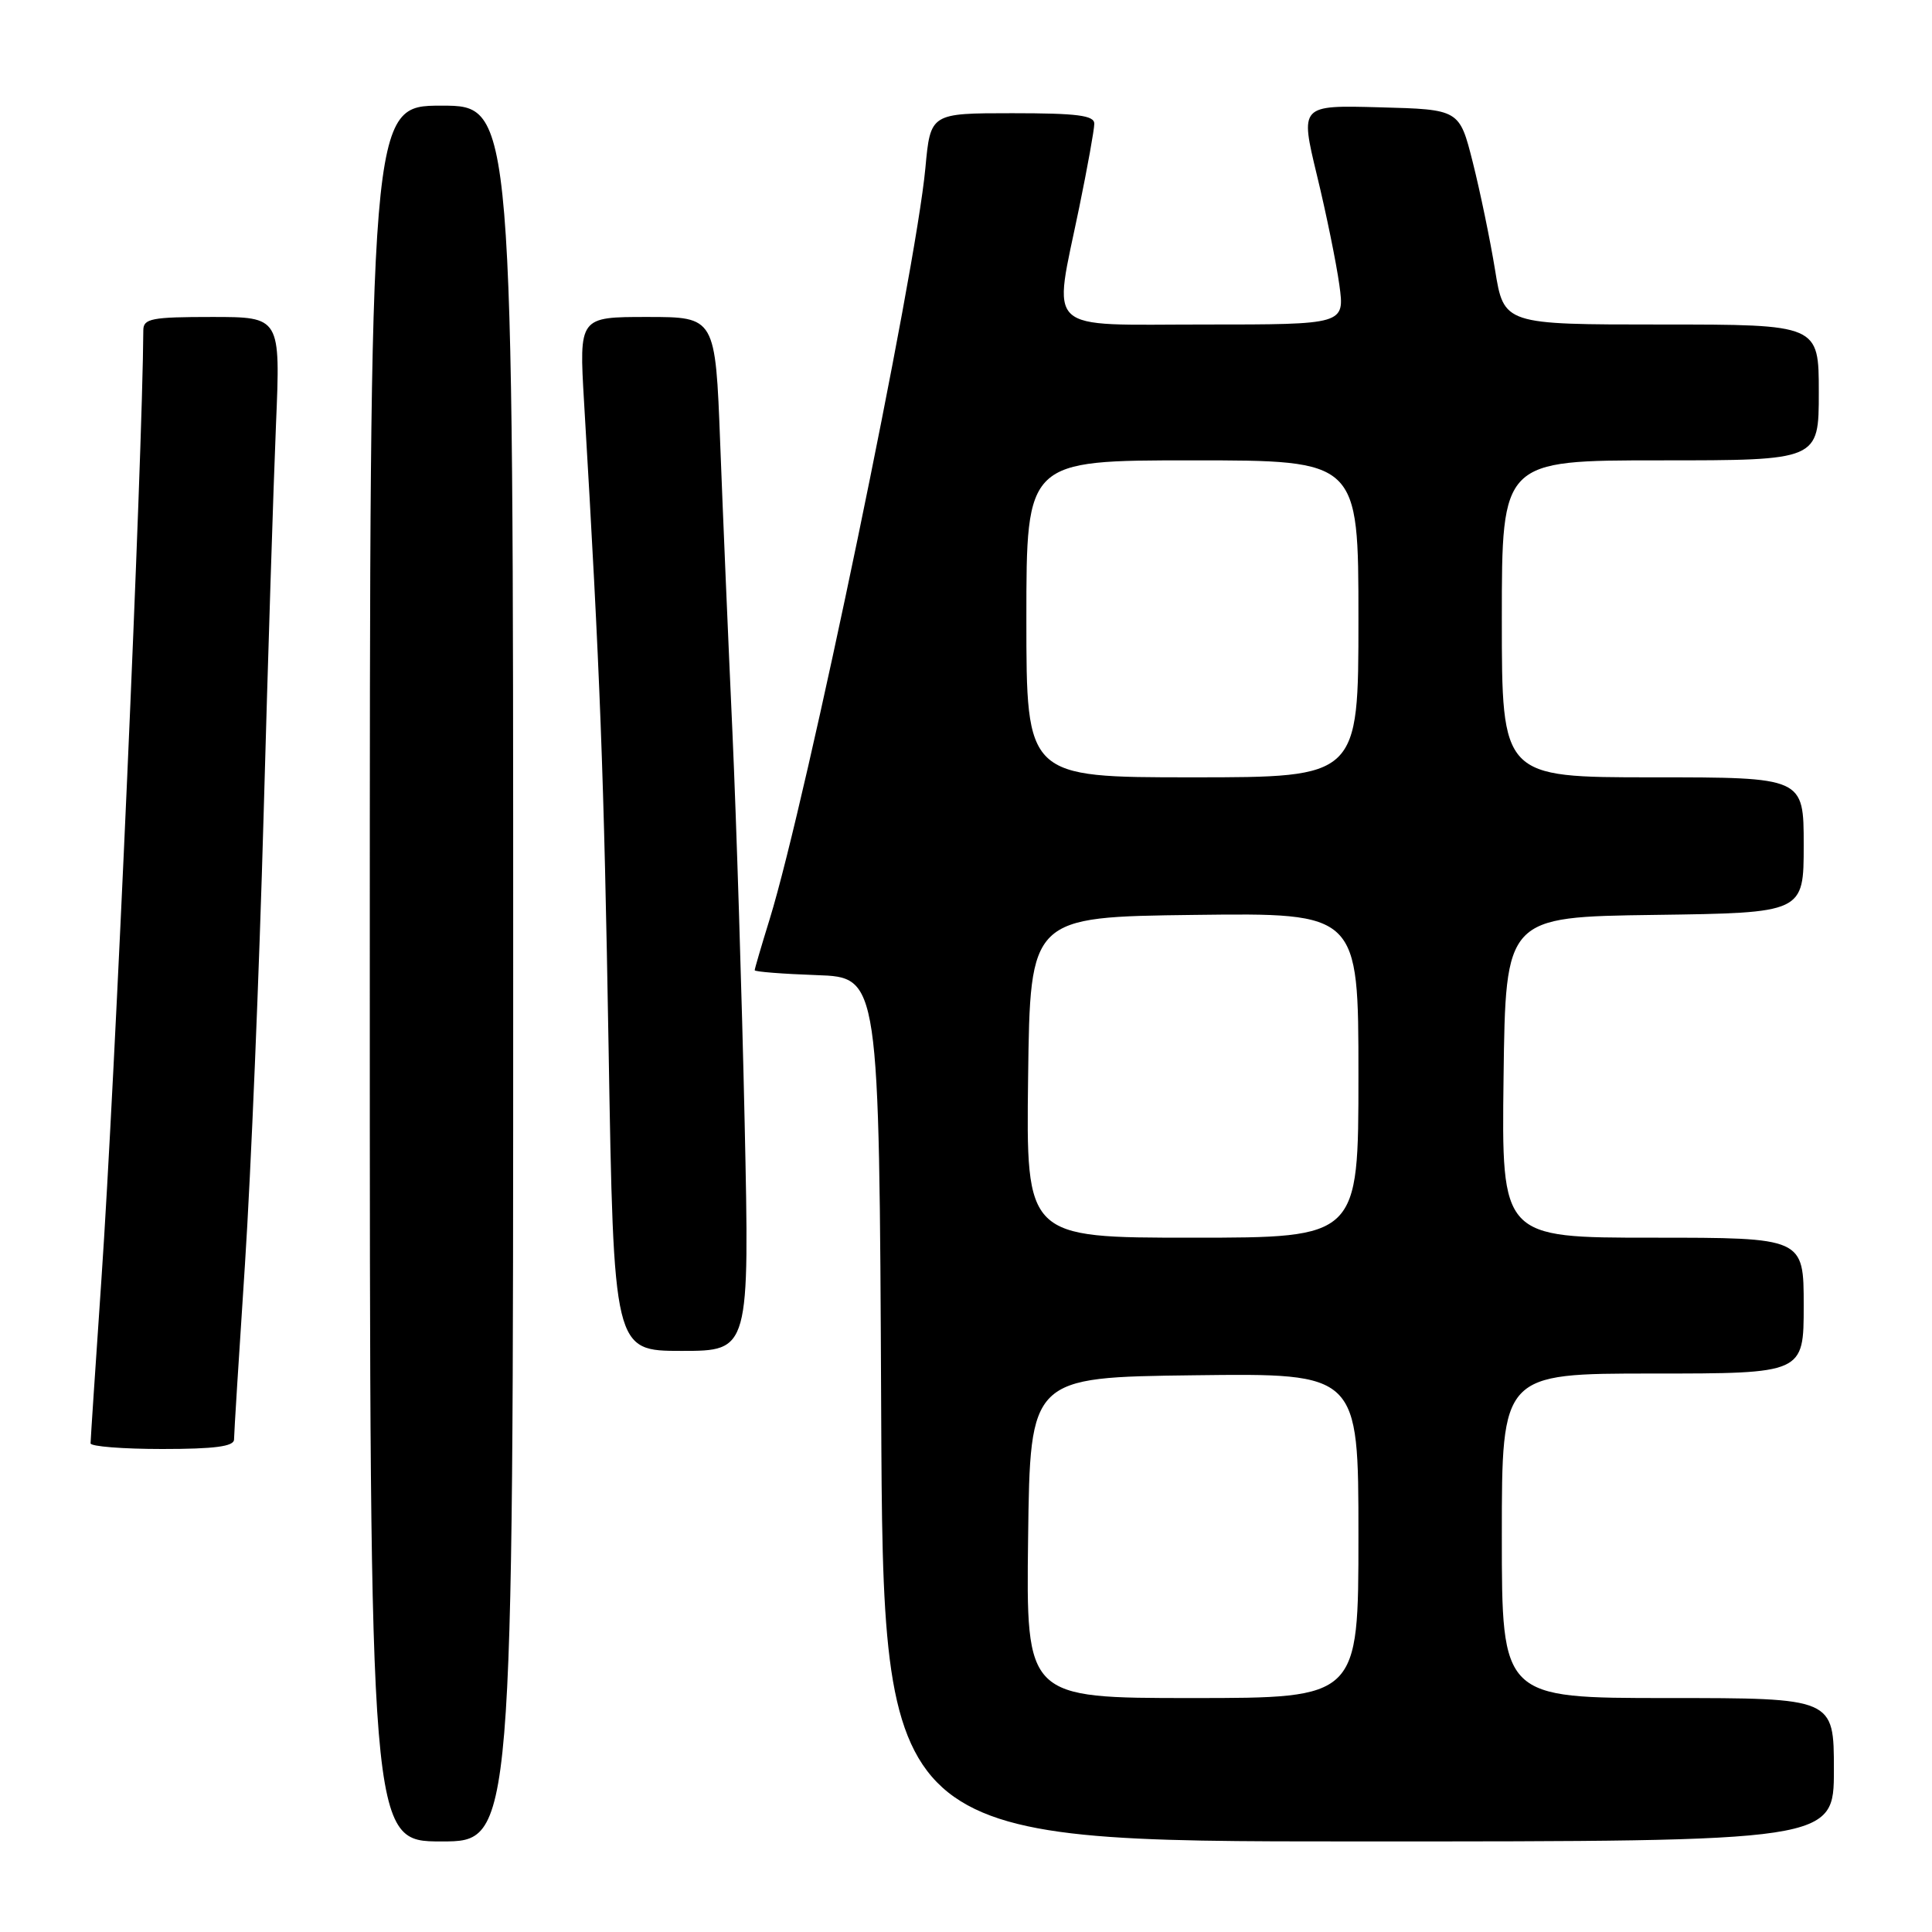 <?xml version="1.0" encoding="UTF-8" standalone="no"?>
<!DOCTYPE svg PUBLIC "-//W3C//DTD SVG 1.1//EN" "http://www.w3.org/Graphics/SVG/1.1/DTD/svg11.dtd" >
<svg xmlns="http://www.w3.org/2000/svg" xmlns:xlink="http://www.w3.org/1999/xlink" version="1.1" viewBox="0 0 256 256">
 <g >
 <path fill="currentColor"
d=" M 68.00 129.00 C 68.00 14.00 68.00 14.00 58.50 14.00 C 49.00 14.00 49.00 14.00 49.00 129.00 C 49.00 244.00 49.00 244.00 58.50 244.00 C 68.00 244.00 68.00 244.00 68.00 129.00 Z  M 243.00 234.50 C 243.00 225.00 243.00 225.00 221.00 225.00 C 199.00 225.00 199.00 225.00 199.00 203.50 C 199.00 182.00 199.00 182.00 219.00 182.00 C 239.00 182.00 239.00 182.00 239.00 173.00 C 239.00 164.00 239.00 164.00 218.98 164.00 C 198.96 164.00 198.96 164.00 199.23 142.75 C 199.50 121.50 199.50 121.50 219.25 121.23 C 239.00 120.96 239.00 120.96 239.00 111.98 C 239.00 103.00 239.00 103.00 219.00 103.00 C 199.00 103.00 199.00 103.00 199.00 82.00 C 199.00 61.00 199.00 61.00 220.00 61.00 C 241.00 61.00 241.00 61.00 241.00 52.00 C 241.00 43.00 241.00 43.00 220.14 43.00 C 199.27 43.00 199.27 43.00 198.10 35.75 C 197.45 31.76 196.12 25.35 195.15 21.50 C 193.38 14.50 193.38 14.50 182.82 14.22 C 172.26 13.93 172.26 13.93 174.50 23.22 C 175.74 28.32 177.07 34.86 177.47 37.75 C 178.19 43.00 178.19 43.00 159.59 43.00 C 138.02 43.00 139.52 44.41 143.00 27.50 C 144.10 22.15 145.00 17.15 145.00 16.39 C 145.00 15.29 142.74 15.00 134.14 15.00 C 123.29 15.00 123.29 15.00 122.62 22.25 C 121.32 36.29 106.88 105.95 101.98 121.81 C 100.89 125.33 100.00 128.37 100.00 128.56 C 100.00 128.76 103.71 129.05 108.25 129.21 C 116.50 129.50 116.50 129.50 116.76 186.75 C 117.02 244.00 117.02 244.00 180.01 244.00 C 243.00 244.00 243.00 244.00 243.00 234.50 Z  M 31.01 190.75 C 31.01 190.06 31.66 179.60 32.46 167.50 C 33.25 155.40 34.36 128.62 34.93 108.00 C 35.50 87.38 36.24 64.09 36.57 56.25 C 37.17 42.00 37.17 42.00 28.08 42.00 C 20.10 42.00 19.00 42.21 18.99 43.75 C 18.90 60.25 15.22 143.61 13.44 169.50 C 12.65 181.05 12.00 190.84 12.00 191.25 C 12.00 191.66 16.27 192.00 21.50 192.00 C 28.43 192.00 31.00 191.66 31.01 190.75 Z  M 98.67 148.75 C 98.31 132.11 97.58 108.83 97.05 97.00 C 96.51 85.17 95.78 67.96 95.43 58.75 C 94.79 42.00 94.79 42.00 85.76 42.00 C 76.73 42.00 76.73 42.00 77.39 53.25 C 79.54 89.58 80.02 102.35 80.64 138.75 C 81.32 179.00 81.32 179.00 90.32 179.00 C 99.32 179.00 99.32 179.00 98.67 148.75 Z  M 136.23 203.75 C 136.50 182.50 136.50 182.50 158.25 182.23 C 180.00 181.96 180.00 181.96 180.00 203.48 C 180.00 225.00 180.00 225.00 157.98 225.00 C 135.96 225.00 135.96 225.00 136.23 203.75 Z  M 136.23 142.75 C 136.50 121.50 136.50 121.50 158.25 121.23 C 180.00 120.96 180.00 120.96 180.00 142.48 C 180.00 164.00 180.00 164.00 157.98 164.00 C 135.96 164.00 135.96 164.00 136.23 142.75 Z  M 136.00 82.00 C 136.00 61.00 136.00 61.00 158.00 61.00 C 180.00 61.00 180.00 61.00 180.00 82.00 C 180.00 103.00 180.00 103.00 158.00 103.00 C 136.00 103.00 136.00 103.00 136.00 82.00 Z "/>
</g>
</svg>